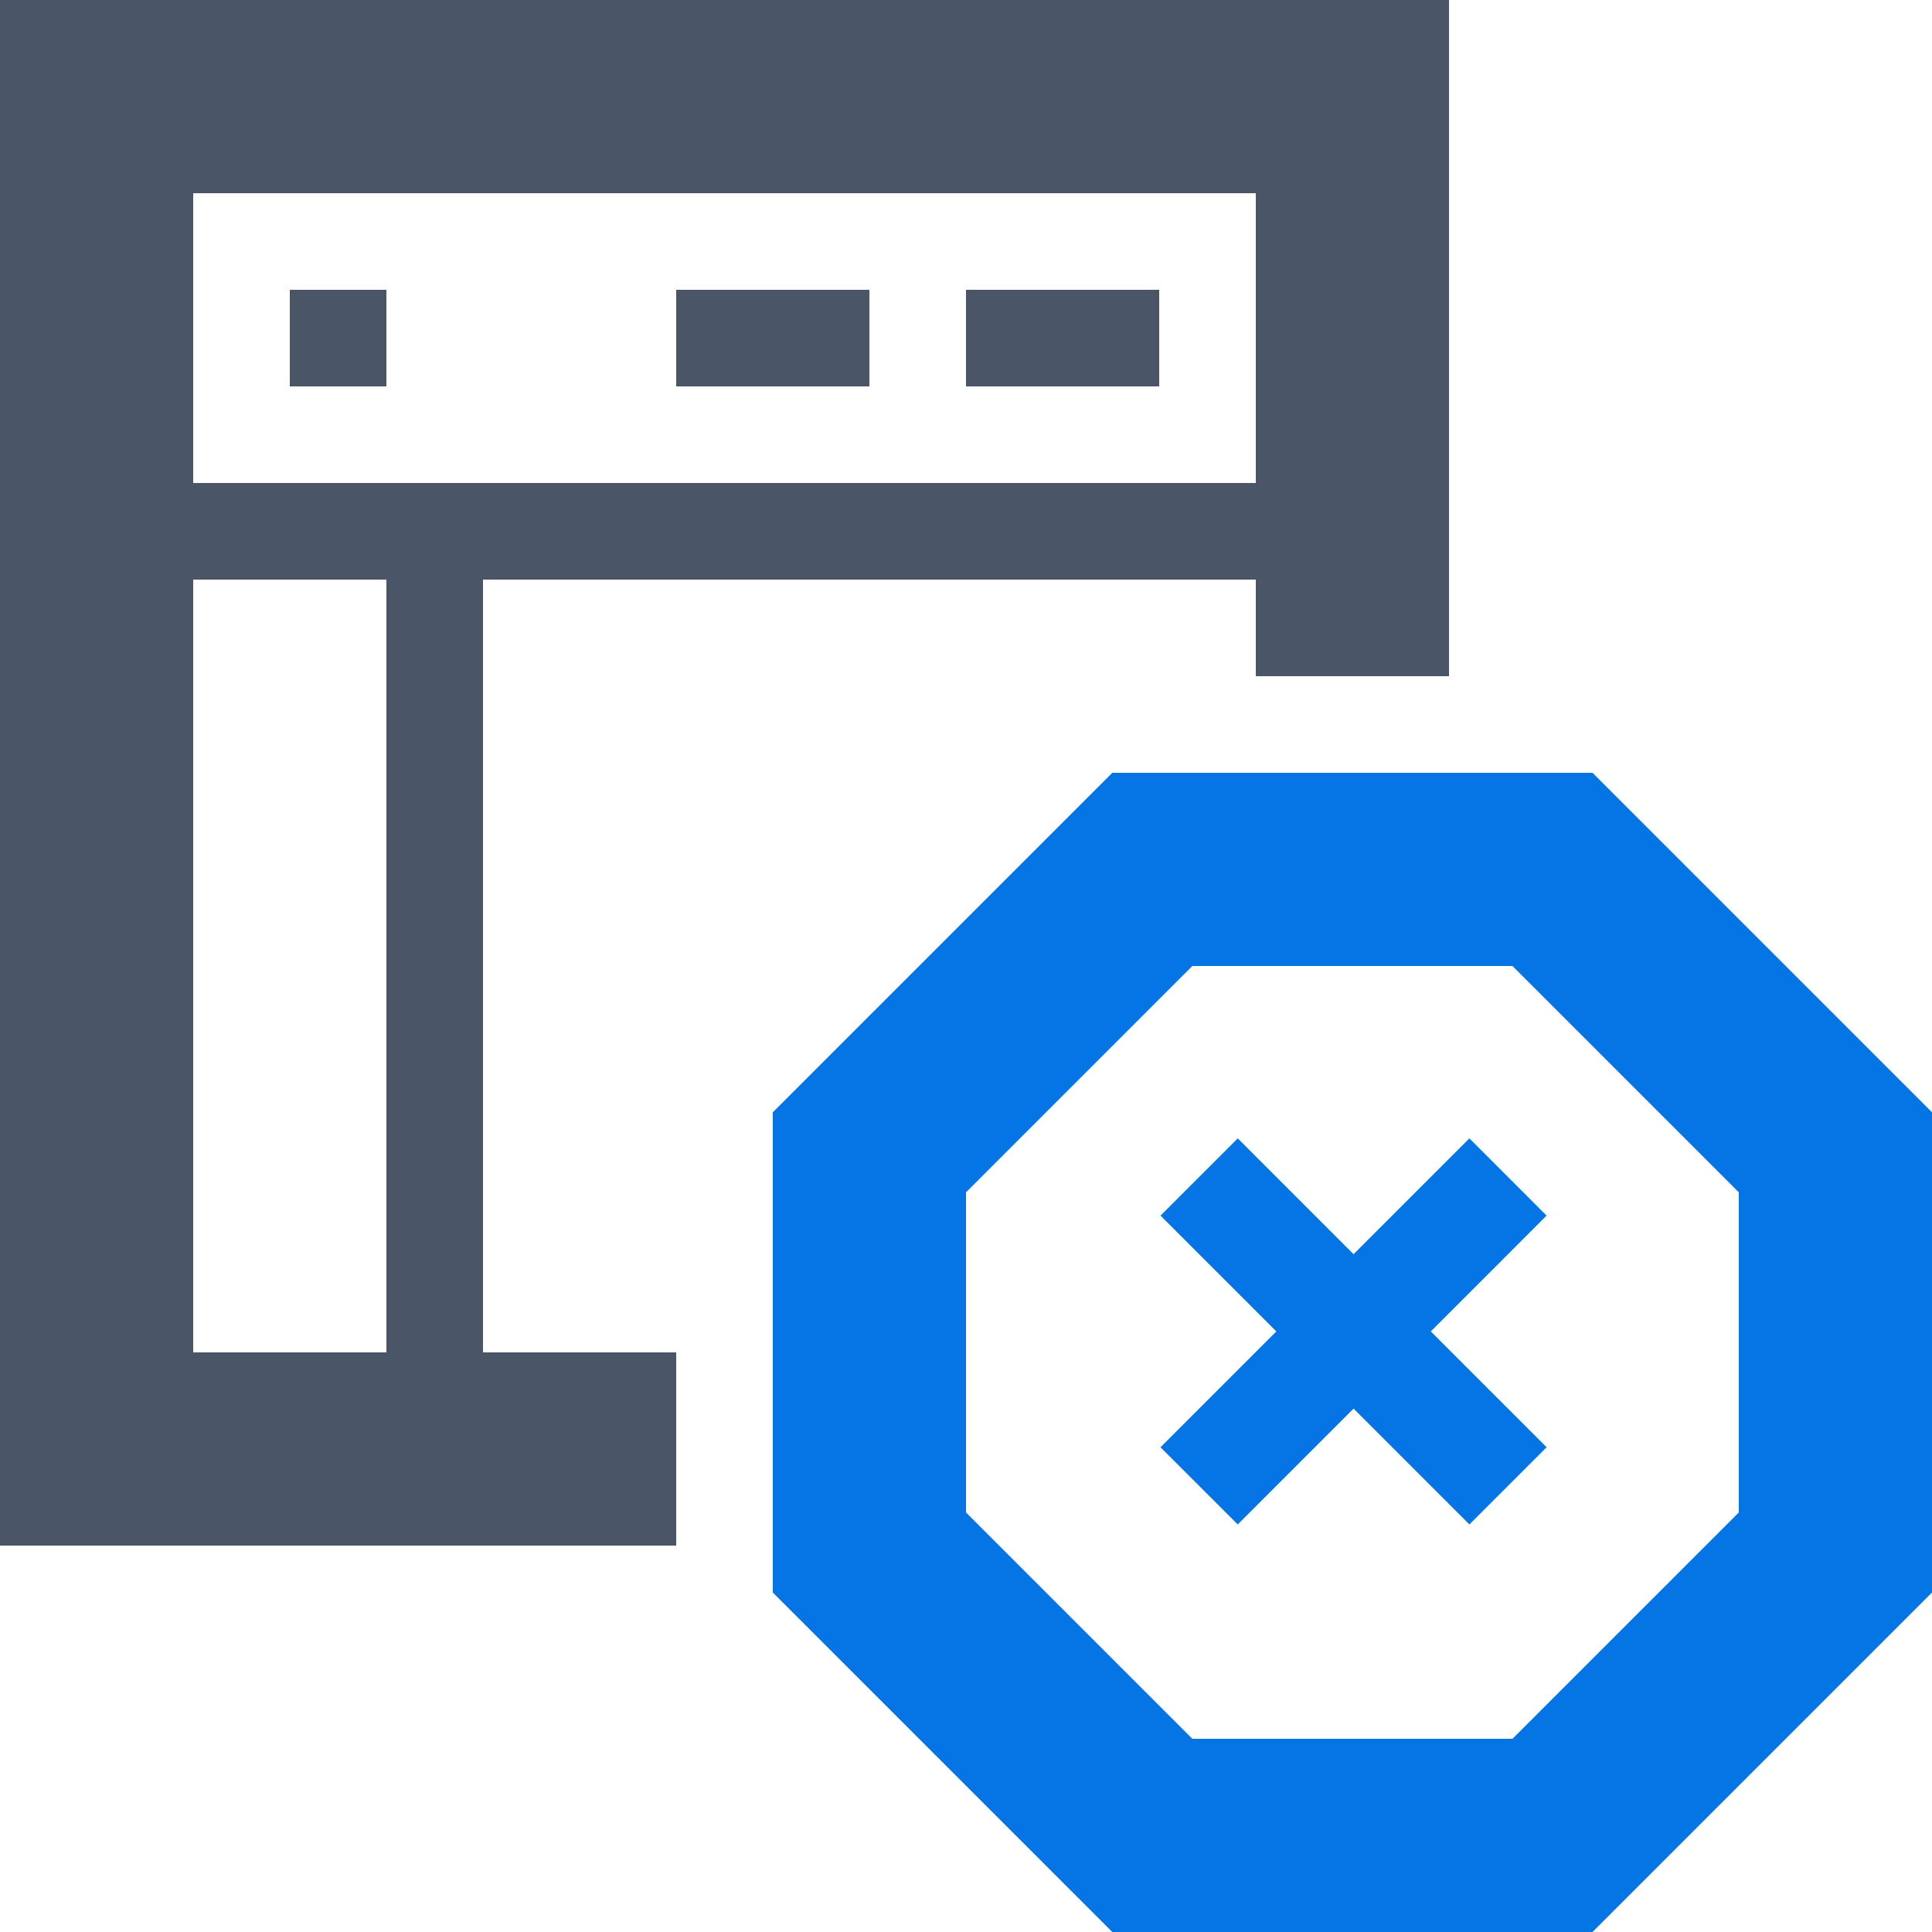 <svg width="40" height="40" viewBox="0 0 40 40" fill="none" xmlns="http://www.w3.org/2000/svg">
<path fill-rule="evenodd" clip-rule="evenodd" d="M2 0H0V2V30V32H2H14V28H10L10 12L26 12V14H30V2V0H28H17.167H2ZM8 12H4V28H8L8 12ZM26 10V4H17.167H4V10L26 10ZM6 8V6H8V8H6ZM20 6V8H24V6H20ZM14 8V6H18V8H14Z" fill="#4A5568"/>
<path fill-rule="evenodd" clip-rule="evenodd" d="M36 31.314V24.686L31.314 20L24.686 20L20 24.686L20 31.314L24.686 36H31.314L36 31.314ZM32.971 40L40 32.971V23.029L32.971 16L23.029 16L16 23.029L16 32.971L23.029 40H32.971ZM24.027 25.168L25.626 23.569L28.024 25.967L30.422 23.569L32.02 25.168L29.623 27.566L32.021 29.964L30.422 31.562L28.024 29.164L25.626 31.562L24.027 29.964L26.425 27.566L24.027 25.168Z" fill="#0575E6"/>
</svg>
